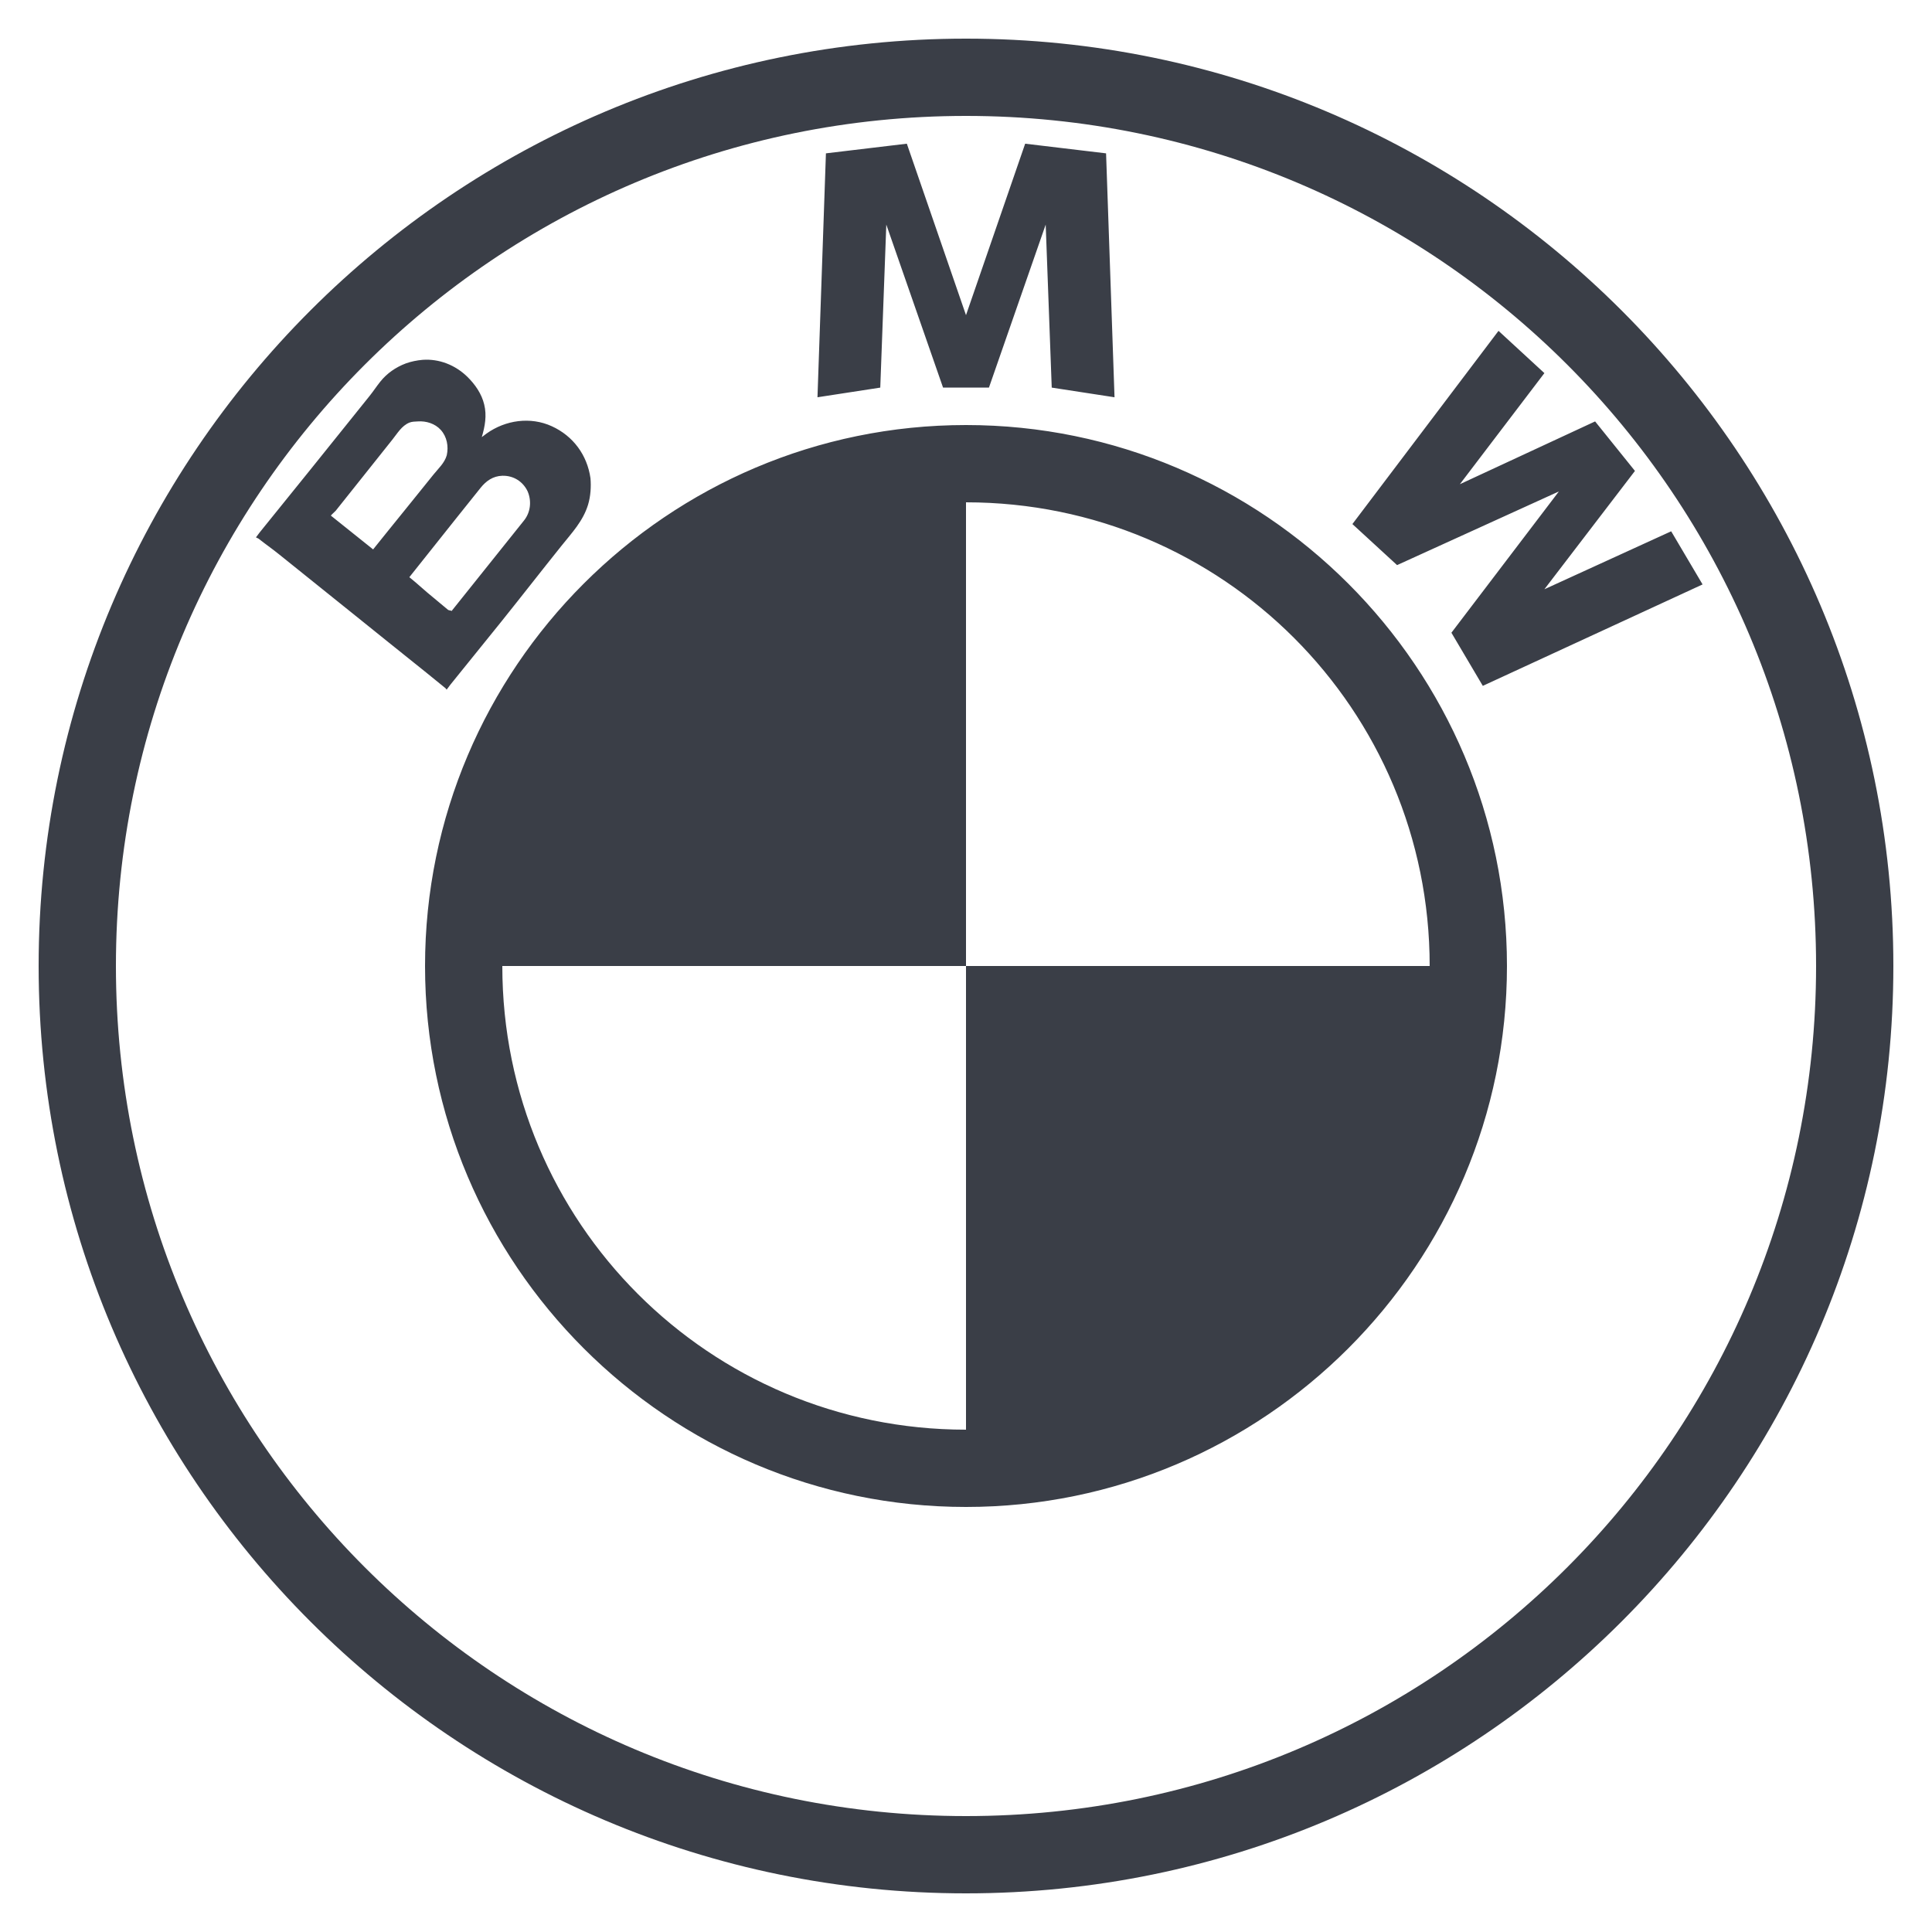 <svg width="80" height="80" viewBox="0 0 80 80" fill="none" xmlns="http://www.w3.org/2000/svg">
<path d="M40 1.6C18.813 1.6 1.6 18.812 1.6 40C1.6 61.188 18.813 78.4 40 78.4C61.188 78.4 78.4 61.188 78.4 40C78.4 18.812 61.188 1.6 40 1.6ZM40 4.8C59.463 4.8 75.2 20.538 75.2 40C75.2 59.456 59.463 75.2 40 75.2C20.544 75.2 4.8 59.456 4.8 40C4.8 20.538 20.544 4.8 40 4.8ZM37.55 5.95L34.2 6.35L33.85 16.45L36.45 16.05L36.7 9.3L39.05 16.05H40.95L43.3 9.3L43.55 16.05L46.15 16.45L45.8 6.35L42.45 5.95L40 13.05L37.55 5.95ZM62.05 13.7L56 21.7L57.85 23.4L64.55 20.35L60.1 26.2L61.4 28.4L70.5 24.2L69.2 22L63.95 24.4L67.7 19.5L66.05 17.45L60.45 20.05L63.95 15.45L62.05 13.7ZM17.5 14.9C17.275 14.919 17.019 14.969 16.8 15.05C16.388 15.206 16.025 15.456 15.75 15.8C15.594 15.994 15.456 16.206 15.3 16.4C14.488 17.419 13.663 18.431 12.85 19.45C12.15 20.325 11.45 21.175 10.75 22.05C10.706 22.106 10.644 22.194 10.6 22.25C10.594 22.256 10.694 22.294 10.7 22.3C10.975 22.519 11.281 22.731 11.55 22.95C12.575 23.769 13.575 24.581 14.6 25.4C15.613 26.212 16.631 27.038 17.65 27.85C17.906 28.056 18.194 28.294 18.45 28.5C18.463 28.512 18.488 28.562 18.5 28.55C18.55 28.488 18.6 28.413 18.65 28.35C19.344 27.481 20.056 26.619 20.75 25.75C21.588 24.706 22.413 23.644 23.25 22.6C23.681 22.062 24.144 21.575 24.35 20.9C24.456 20.55 24.481 20.156 24.45 19.8C24.313 18.844 23.738 18.056 22.85 17.65C21.963 17.244 20.931 17.394 20.15 17.95C20.088 17.994 20.013 18.05 19.95 18.1C20.081 17.656 20.163 17.206 20.05 16.75C19.944 16.306 19.675 15.919 19.35 15.6C18.85 15.113 18.181 14.85 17.5 14.9ZM17.3 17.45C17.644 17.425 18.013 17.538 18.25 17.8C18.506 18.081 18.581 18.481 18.5 18.85C18.406 19.175 18.156 19.394 17.95 19.65C17.538 20.169 17.113 20.681 16.7 21.2C16.281 21.719 15.863 22.231 15.45 22.75C15.025 22.413 14.625 22.087 14.2 21.75C14.038 21.619 13.863 21.481 13.7 21.35C13.694 21.344 13.888 21.163 13.9 21.15C14.688 20.169 15.463 19.181 16.25 18.2C16.456 17.944 16.631 17.631 16.95 17.5C17.056 17.456 17.188 17.456 17.3 17.45ZM40 17.6C27.65 17.6 17.6 27.65 17.6 40C17.6 52.35 27.65 62.4 40 62.4C52.35 62.4 62.4 52.35 62.4 40C62.4 27.65 52.35 17.6 40 17.6ZM20.8 19.7C21.263 19.688 21.656 19.938 21.85 20.35C22.019 20.75 21.969 21.212 21.7 21.55C21.431 21.887 21.163 22.219 20.9 22.55C20.169 23.469 19.431 24.381 18.7 25.3C18.663 25.269 18.588 25.281 18.55 25.25C18.35 25.087 18.15 24.913 17.95 24.75C17.606 24.475 17.294 24.175 16.95 23.9C17.613 23.069 18.238 22.281 18.9 21.45C19.225 21.044 19.575 20.606 19.9 20.2C20.131 19.913 20.413 19.712 20.8 19.7ZM40 20.8C50.625 20.8 59.2 29.375 59.2 40H40V59.2C29.375 59.2 20.8 50.625 20.8 40H40V20.8Z" fill="#3A3E47"/>
</svg>
